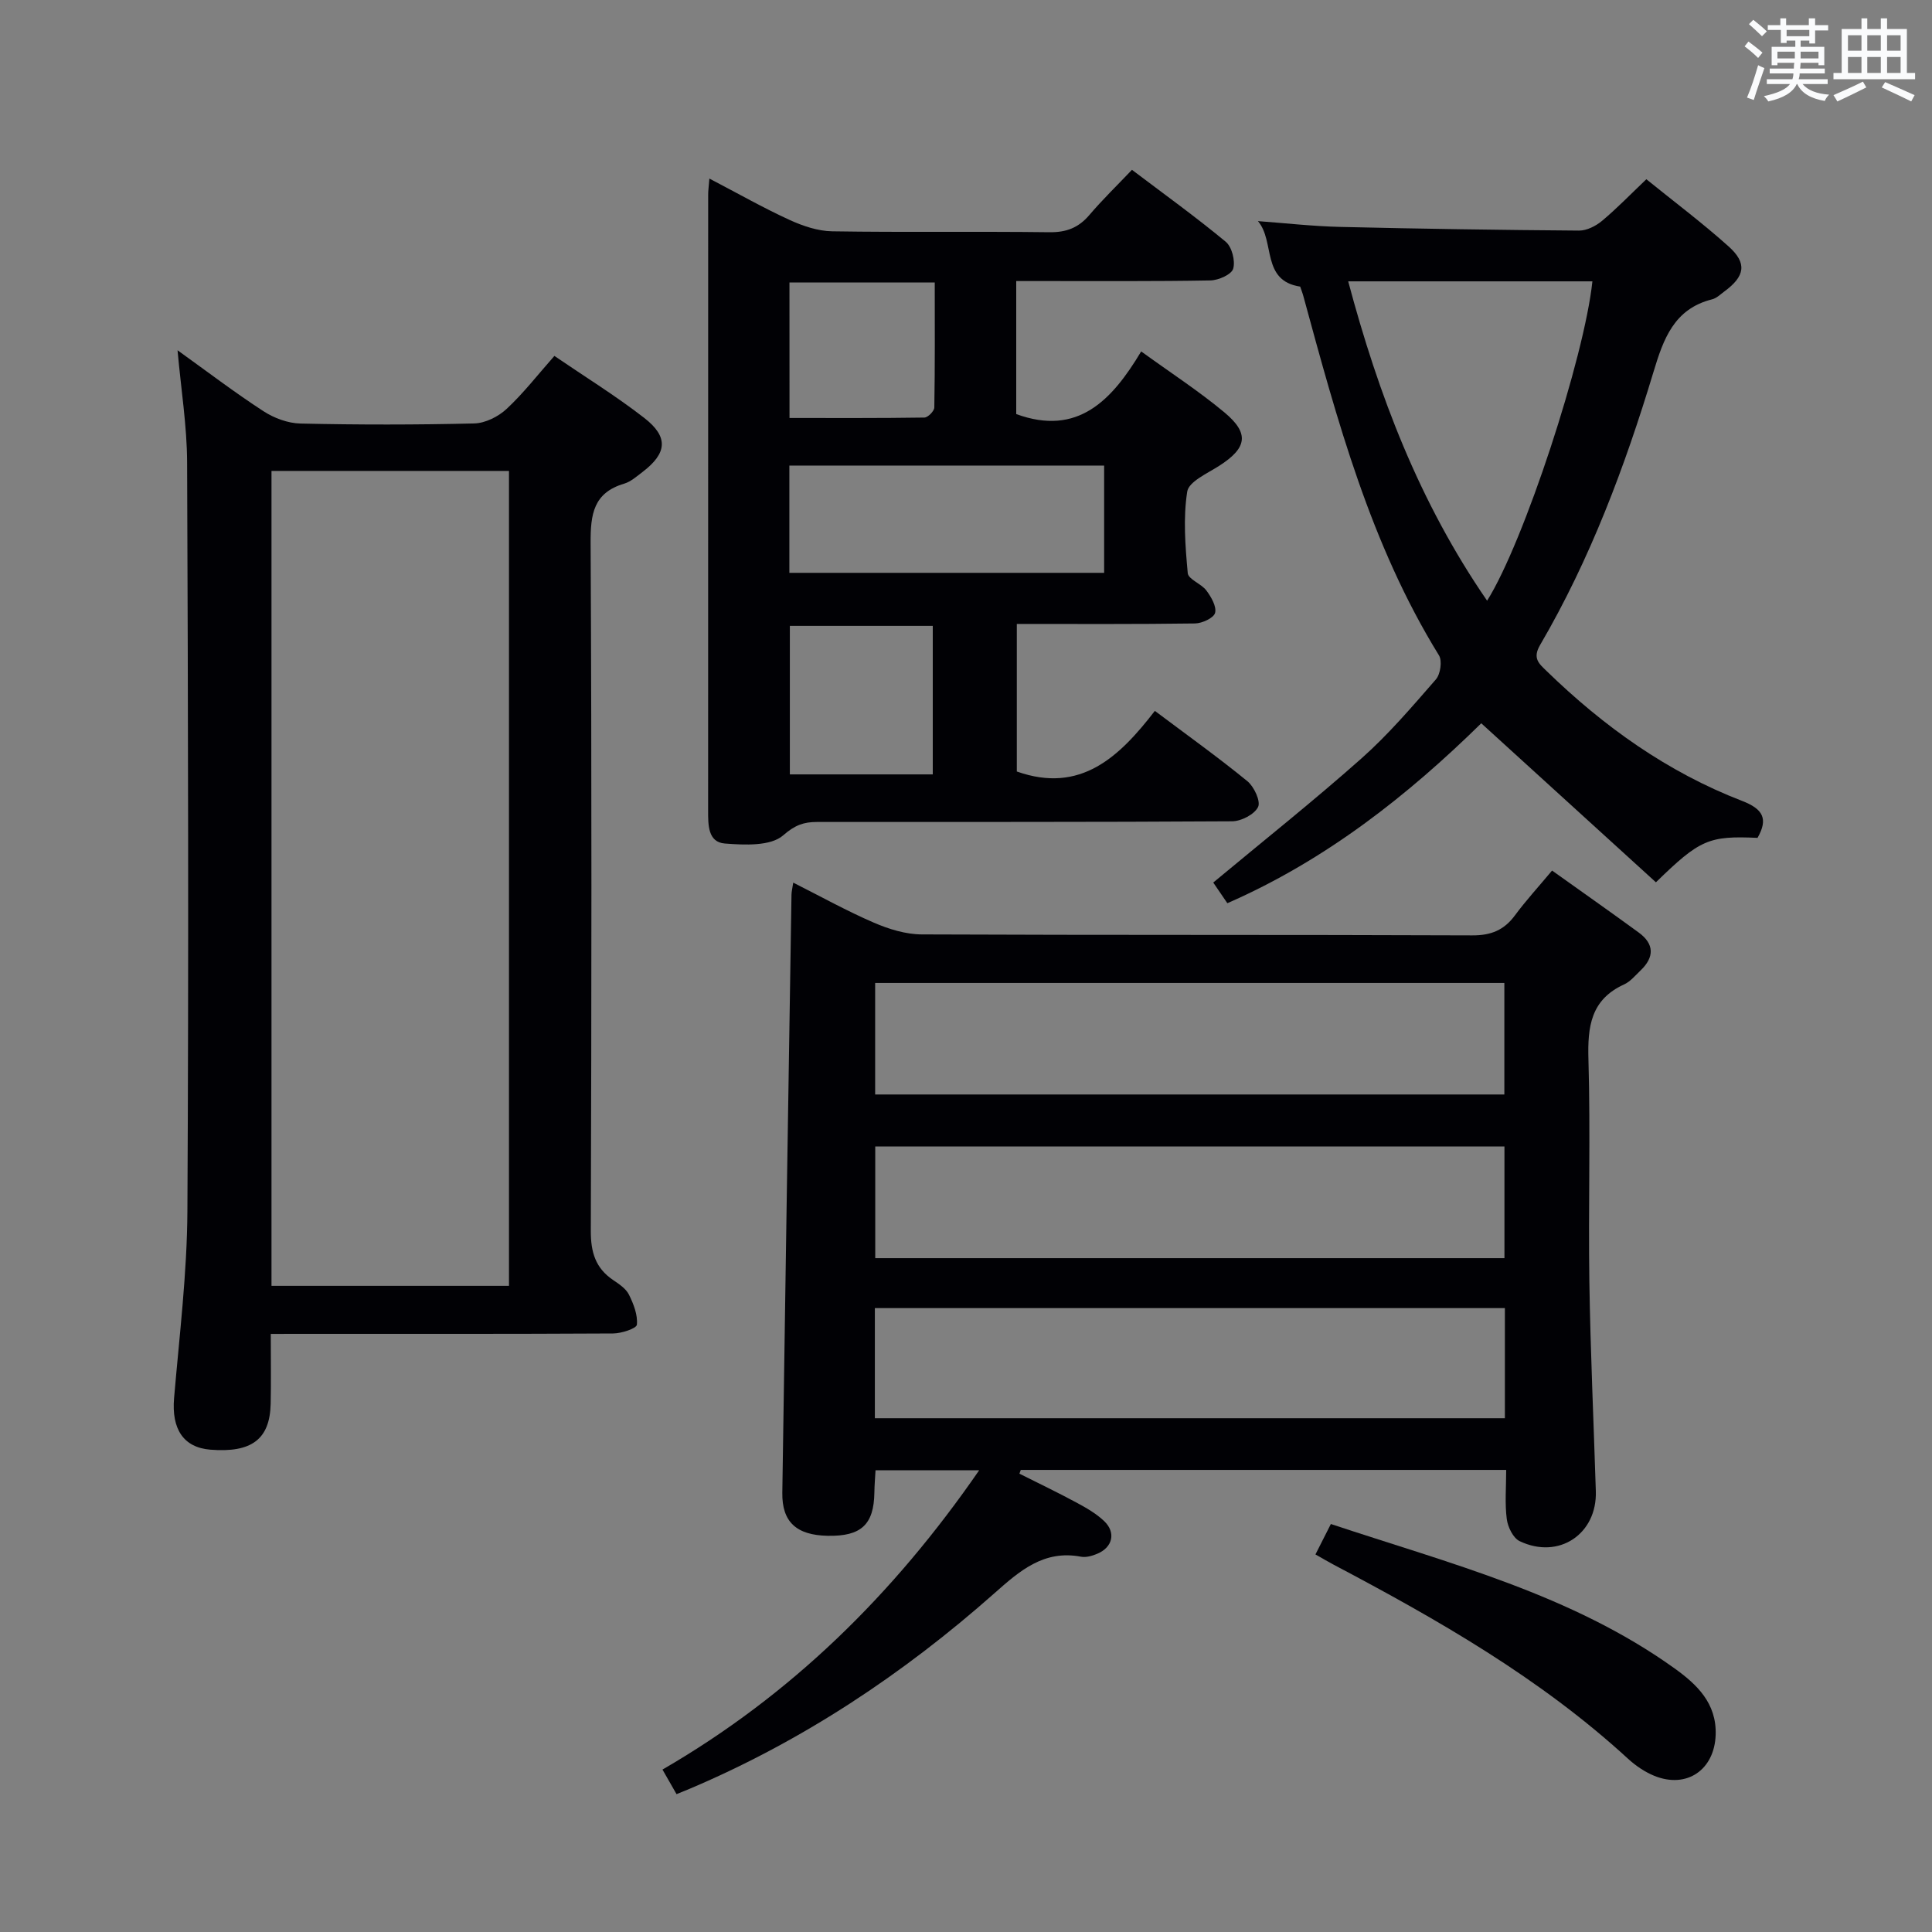<svg enable-background="new 0 0 400 400" viewBox="0 0 400 400" xmlns="http://www.w3.org/2000/svg"><rect x="0" y="0" width="400" height="400" fill="#808080" stroke="none"/><g fill="#010105"><path d="m211.06 305.11c3.94 1.98 7.92 3.88 11.79 5.97 2.03 1.09 4.11 2.28 5.76 3.85 2.48 2.37 1.75 5.42-1.41 6.75-1.04.44-2.33.82-3.39.62-7.7-1.47-12.72 2.95-17.91 7.55-18.93 16.76-39.78 30.61-63.14 40.51-.75.32-1.5.61-2.69 1.1-.93-1.63-1.81-3.15-2.91-5.09 26.6-15.4 47.84-36.27 65.57-61.97-7.5 0-14.2 0-21.46 0-.08 1.46-.22 3.04-.24 4.62-.1 6.63-2.73 9.08-9.65 8.95-6.49-.12-9.5-2.87-9.41-8.92.6-41.27 1.25-82.54 1.9-123.81.01-.63.17-1.25.36-2.5 5.76 2.9 11.11 5.88 16.7 8.29 3.1 1.34 6.6 2.42 9.92 2.43 37.98.17 75.97.04 113.95.2 3.9.02 6.59-1.08 8.86-4.15 2.26-3.06 4.84-5.87 7.68-9.27 6.14 4.38 12.08 8.55 17.94 12.83 3.26 2.38 3.25 5.12.37 7.86-1.08 1.03-2.1 2.3-3.41 2.89-6.9 3.15-7.57 8.75-7.37 15.54.44 15.31-.04 30.65.19 45.98.22 14.47.89 28.93 1.34 43.4.28 8.87-7.67 14.21-15.77 10.34-1.35-.64-2.46-2.93-2.67-4.59-.42-3.24-.12-6.57-.12-10.16-33.85 0-67.17 0-100.5 0-.1.29-.19.53-.28.78zm-29.87-78.51h130.27c0-7.89 0-15.45 0-23.09-43.61 0-86.85 0-130.27 0zm.02 33.89h130.27c0-7.89 0-15.45 0-23.13-43.58 0-86.82 0-130.27 0zm-.08 33.14h130.44c0-7.72 0-15.13 0-22.8-43.6 0-86.95 0-130.44 0z"/><path d="m56.06 276.17c0 5.21.08 9.83-.02 14.45-.16 7.37-3.94 10.2-12.49 9.52-5.57-.45-8.05-4.27-7.51-10.67 1.1-12.92 2.69-25.85 2.76-38.78.28-51.66.14-103.31-.06-154.97-.03-7.55-1.26-15.1-1.98-23.2 6.14 4.41 11.81 8.73 17.76 12.6 2.21 1.44 5.08 2.51 7.68 2.57 11.99.27 24 .27 35.99-.02 2.29-.06 4.98-1.41 6.7-3.01 3.5-3.26 6.46-7.09 9.89-10.97 6.33 4.32 12.71 8.26 18.61 12.84 5.08 3.95 4.72 7.32-.39 11.21-1.19.9-2.4 1.99-3.78 2.4-6.35 1.88-6.97 6.33-6.94 12.23.24 47.49.19 94.98.04 142.47-.01 4.39.95 7.69 4.61 10.17 1.23.83 2.65 1.77 3.28 3.02.96 1.93 1.85 4.21 1.65 6.23-.08.79-3.19 1.81-4.93 1.82-21.66.12-43.33.08-64.99.08-1.79.01-3.58.01-5.88.01zm.15-9.95h49.17c0-56.55 0-112.73 0-168.72-16.67 0-32.89 0-49.17 0z"/><path d="m146.87 36.97c5.97 3.12 11.15 6.06 16.55 8.54 2.77 1.27 5.91 2.34 8.9 2.38 14.99.24 29.98 0 44.97.19 3.48.04 5.99-.92 8.23-3.54 2.68-3.15 5.66-6.04 8.84-9.38 6.6 4.99 13.18 9.73 19.41 14.89 1.28 1.06 2.02 3.95 1.55 5.58-.34 1.2-3.05 2.4-4.72 2.43-11.49.21-22.99.12-34.48.13-1.8 0-3.59 0-5.72 0v27.54c12.72 4.65 19.79-2.81 25.87-12.97 6.07 4.4 11.91 8.19 17.22 12.61 5.28 4.4 4.69 7.4-1.14 11.12-2.42 1.54-6.23 3.23-6.55 5.3-.86 5.5-.4 11.27.11 16.87.12 1.29 2.81 2.19 3.86 3.6.99 1.33 2.14 3.3 1.8 4.63-.27 1.05-2.68 2.17-4.16 2.19-12.15.17-24.3.1-36.89.1v30.55c13.23 4.69 21.28-3.08 28.58-12.55 6.78 5.09 13.13 9.63 19.16 14.56 1.39 1.14 2.79 4.17 2.21 5.34-.76 1.54-3.49 2.95-5.38 2.96-28.65.18-57.3.12-85.96.14-2.68 0-4.53.62-6.97 2.76-2.59 2.28-8.01 2.02-12.1 1.7-3.52-.28-3.45-3.91-3.45-6.8 0-42.48 0-84.96.01-127.43-.02-.8.11-1.62.25-3.44zm16.56 81.63h65.17c0-7.65 0-14.89 0-22.21-21.87 0-43.41 0-65.17 0zm29.69 41.73c0-10.58 0-20.73 0-30.75-10.18 0-19.89 0-29.59 0v30.75zm-29.66-73.79c9.43 0 18.68.05 27.93-.09.73-.01 2.04-1.35 2.05-2.08.15-8.58.09-17.17.09-25.89-10.37 0-20.08 0-30.08 0 .01 9.34.01 18.38.01 28.06z"/><path d="m342.84 182.67c-11.86-10.8-23.77-21.64-36.16-32.92-15.19 14.9-32.14 28.32-52.57 37.25-1.08-1.58-2.09-3.06-2.92-4.28 10.37-8.63 20.78-16.9 30.7-25.71 5.58-4.95 10.47-10.7 15.39-16.34.95-1.09 1.35-3.85.64-4.99-14.17-22.96-21.06-48.64-28.05-74.29-.21-.79-.52-1.55-.68-2.05-8.11-1.23-5.16-9.38-8.75-13.56 5.69.42 11.38 1.07 17.08 1.2 16.47.39 32.94.64 49.41.76 1.6.01 3.48-.95 4.76-2.02 3.05-2.55 5.83-5.43 9.17-8.61 5.78 4.68 11.62 9.06 17.04 13.92 3.88 3.48 3.38 6.18-.91 9.33-.8.59-1.59 1.38-2.51 1.61-7.91 1.98-10.09 8.23-12.16 15.09-5.92 19.6-13.09 38.74-23.46 56.48-1.63 2.78-.2 3.88 1.35 5.39 11.81 11.48 25.02 20.93 40.45 26.88 4.38 1.69 5.46 3.71 3.22 7.66-10.1-.45-11.93.32-21.04 9.2zm-34.95-58.3c7.62-12.1 20.14-50.35 21.8-66.12-16.74 0-33.46 0-50.56 0 6.28 23.52 14.69 45.69 28.76 66.12z"/><path d="m272.35 321.83c1.15-2.26 2.09-4.13 3.19-6.3 24.69 8.21 49.78 14.57 71.13 29.87 4.63 3.32 8.76 7.21 8.54 13.78-.24 7.22-5.96 11.22-12.7 8.49-1.96-.8-3.84-2.08-5.41-3.51-18.19-16.71-39.4-28.82-61.06-40.25-1.02-.54-2.01-1.13-3.69-2.08z"/></g><path d="m361.2 9.6.8-1c.9.7 1.9 1.4 2.9 2.3l-.9 1.1c-1-1-2-1.8-2.8-2.4zm.5 10.6c.9-2.1 1.6-4.3 2.3-6.7.4.2.8.4 1.3.6-.7 2.1-1.5 4.3-2.2 6.6zm.4-15.2.9-.9c1 .8 2 1.6 2.8 2.4l-1 1c-.9-.9-1.8-1.7-2.7-2.5zm12.5-1.2h1.2v1.4h2.7v1.1h-2.7v2.7h-1.2v-.6h-1.8v1.3h4.9v3.8h-1.2v-.5h-3.7c0 .4-.1.9-.1 1.2h5.1v1h-5.2c0 .5-.1.9-.2 1.2h6v1h-5.2c1.1 1.3 2.9 2 5.5 2.2-.4.4-.7.8-.9 1.3-2.9-.5-4.8-1.6-5.7-3.5h-.1c-.8 1.7-2.7 2.9-5.9 3.6-.2-.4-.6-.8-.9-1.1 2.8-.6 4.6-1.4 5.4-2.5h-4.8v-1h5.3c.1-.3.2-.7.2-1.2h-4.9v-1h5c0-.4 0-.8.1-1.2h-3.5v.5h-1.2v-3.8h4.9v-1.3h-1.8v.5h-1.2v-2.7h-2.7v-1h2.6v-1.4h1.2v1.4h4.7v-1.4zm-6.6 8.3h3.6c0-.4 0-.9 0-1.4h-3.6zm1.9-4.6h4.7v-1.3h-4.7zm6.6 3.2h-3.7v1.4h3.7z" fill="#fafbfc"/><path d="m385.3 3.8h1.3v2.2h2.8v-2.2h1.3v2.2h4.1v9.1h1.7v1.3h-16.9v-1.3h1.7v-9.1h4.1v-2.2zm.4 13.1.7 1.2c-1.8.9-3.8 1.9-6 2.9-.2-.4-.5-.8-.8-1.3 2.3-1 4.3-1.9 6.1-2.8zm-3.1-6.4h2.8v-3.2h-2.8zm0 4.6h2.8v-3.3h-2.8zm4-4.6h2.8v-3.2h-2.8zm0 4.6h2.8v-3.3h-2.8zm3.7 1.9c2.1.9 4.1 1.8 6.1 2.7l-.7 1.3c-2.2-1.1-4.2-2-6.1-2.9zm3.2-9.7h-2.8v3.2h2.8zm-2.8 7.8h2.8v-3.3h-2.8z" fill="#fafbfc"/></svg>